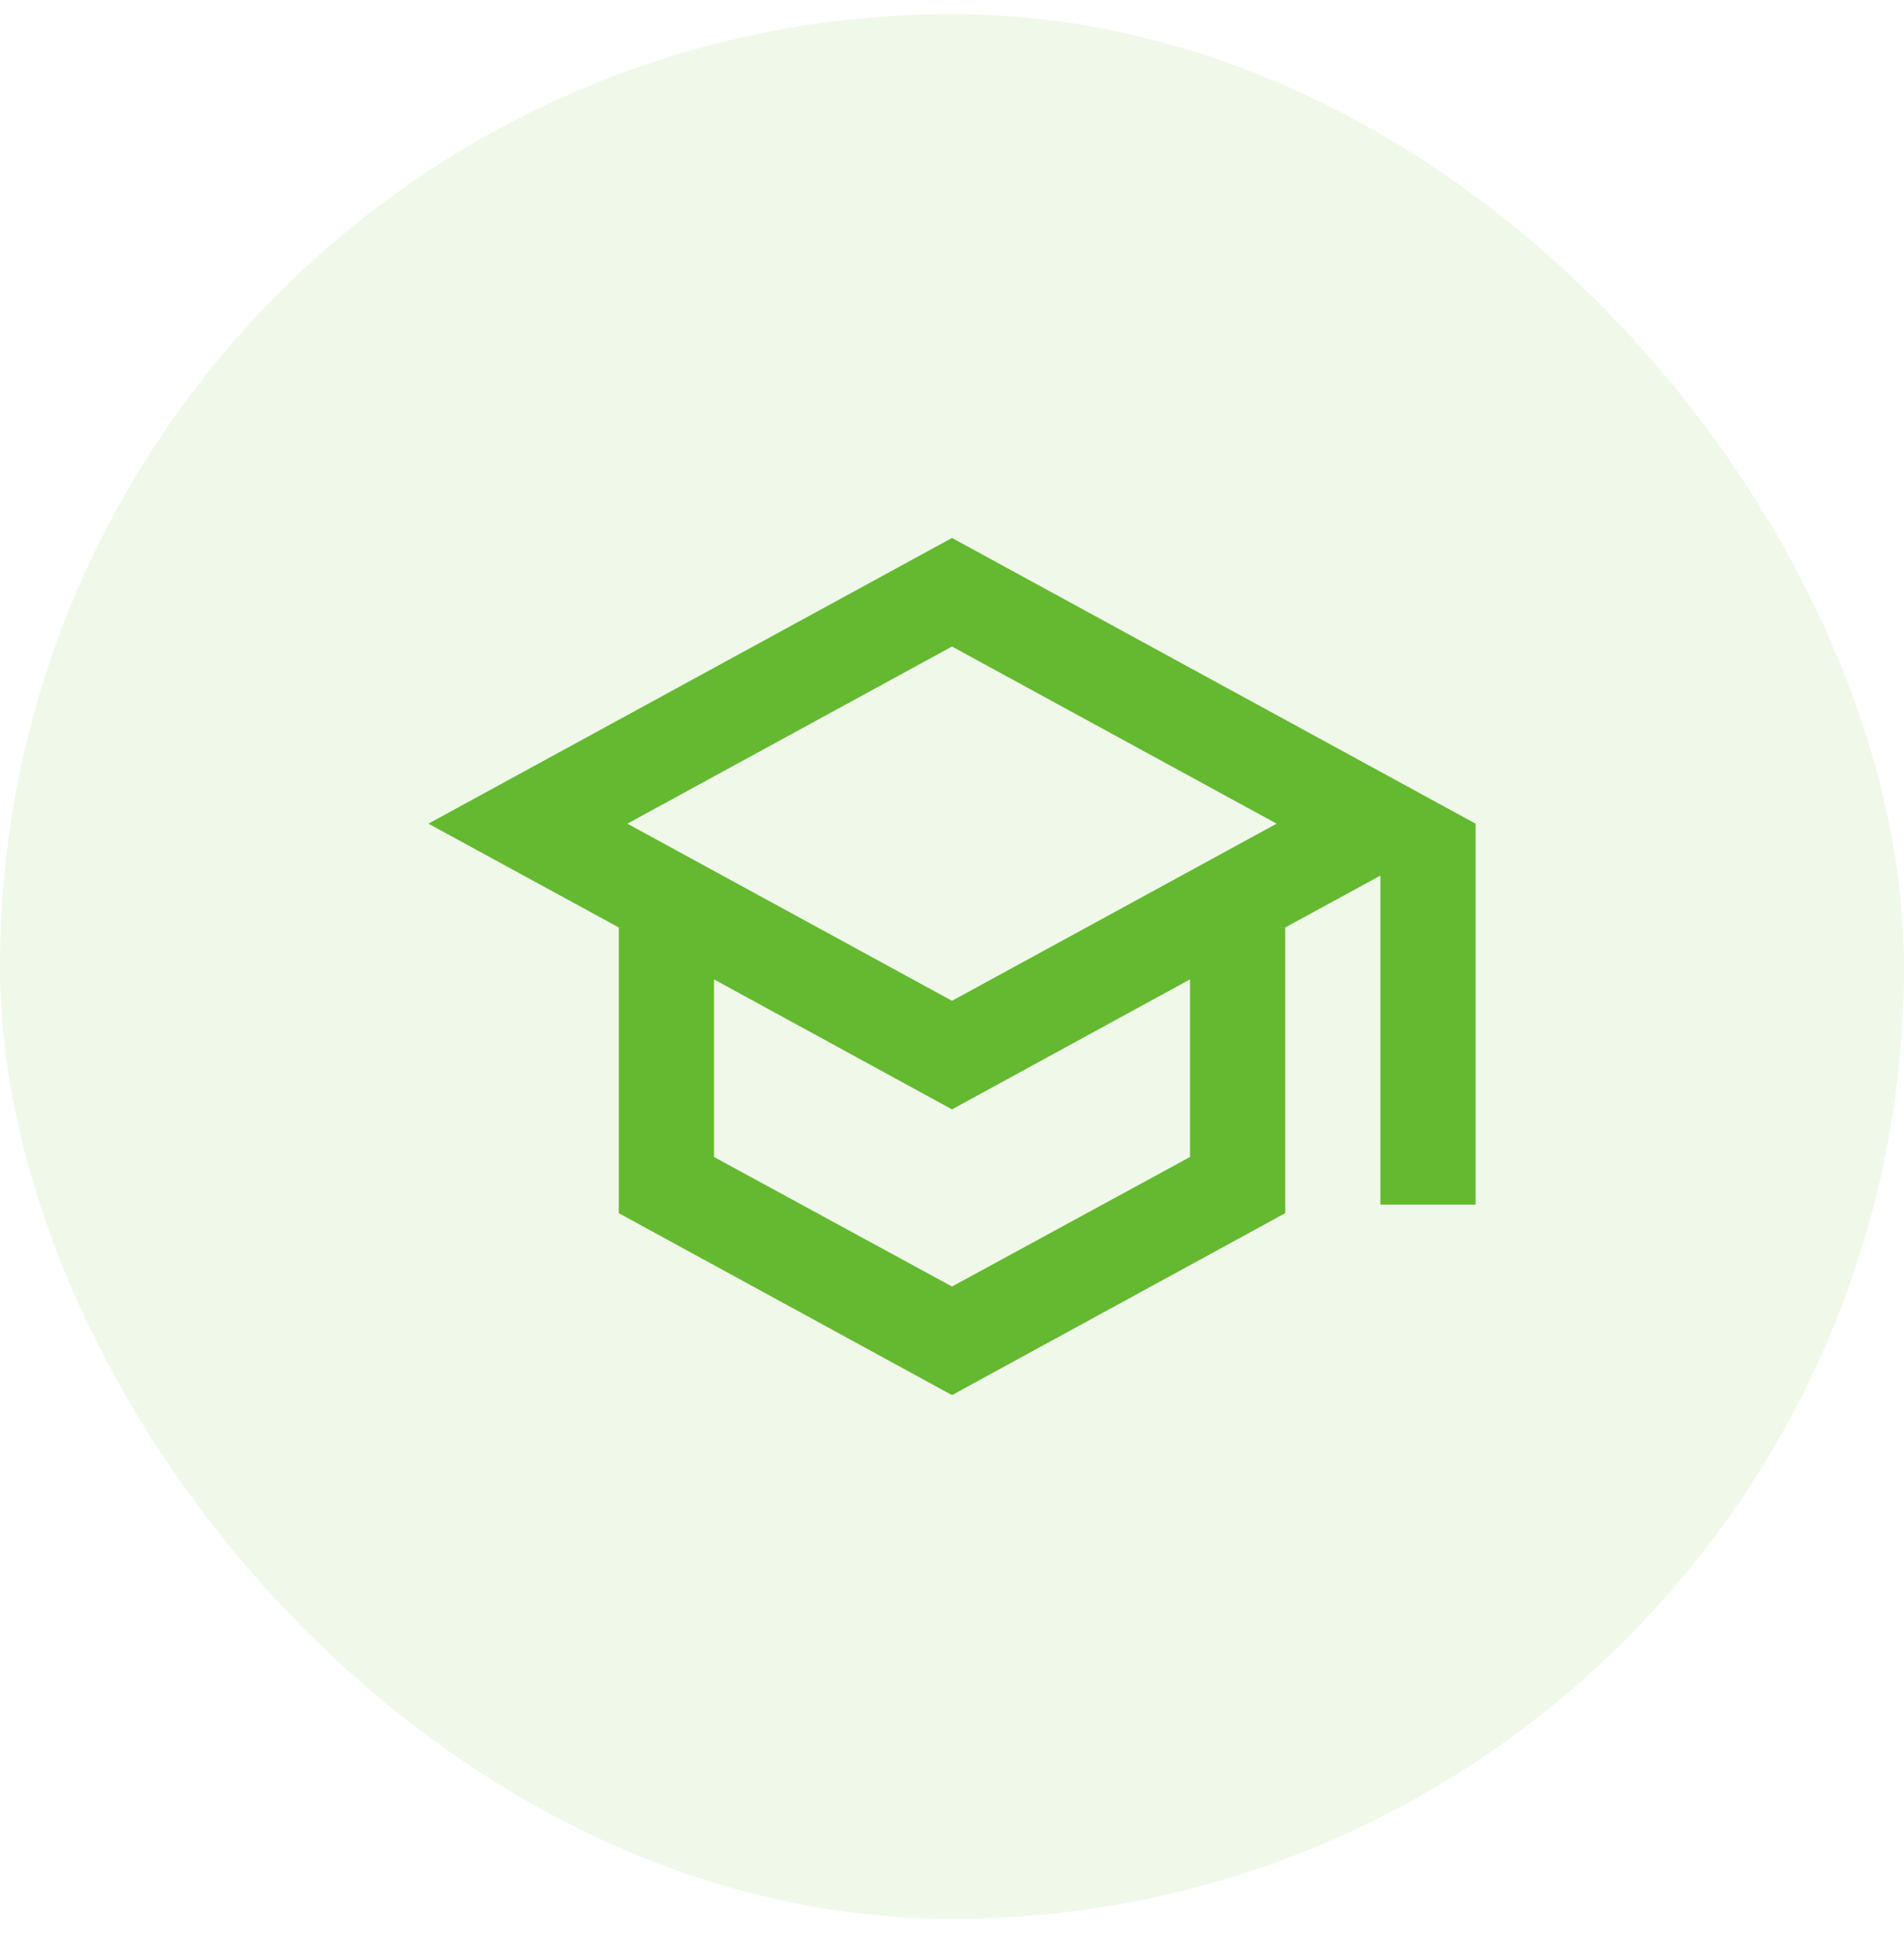 <svg width="40" height="41" viewBox="0 0 40 41" fill="none" xmlns="http://www.w3.org/2000/svg">
<rect y="0.297" width="40" height="40" rx="20" fill="#64B930" fill-opacity="0.1"/>
<path d="M20 11.297L9 17.297L13 19.477V25.477L20 29.297L27 25.477V19.477L29 18.387V25.297H31V17.297L20 11.297ZM26.82 17.297L20 21.017L13.18 17.297L20 13.577L26.82 17.297ZM25 24.297L20 27.017L15 24.297V20.567L20 23.297L25 20.567V24.297Z" fill="#64B930"/>
</svg>
